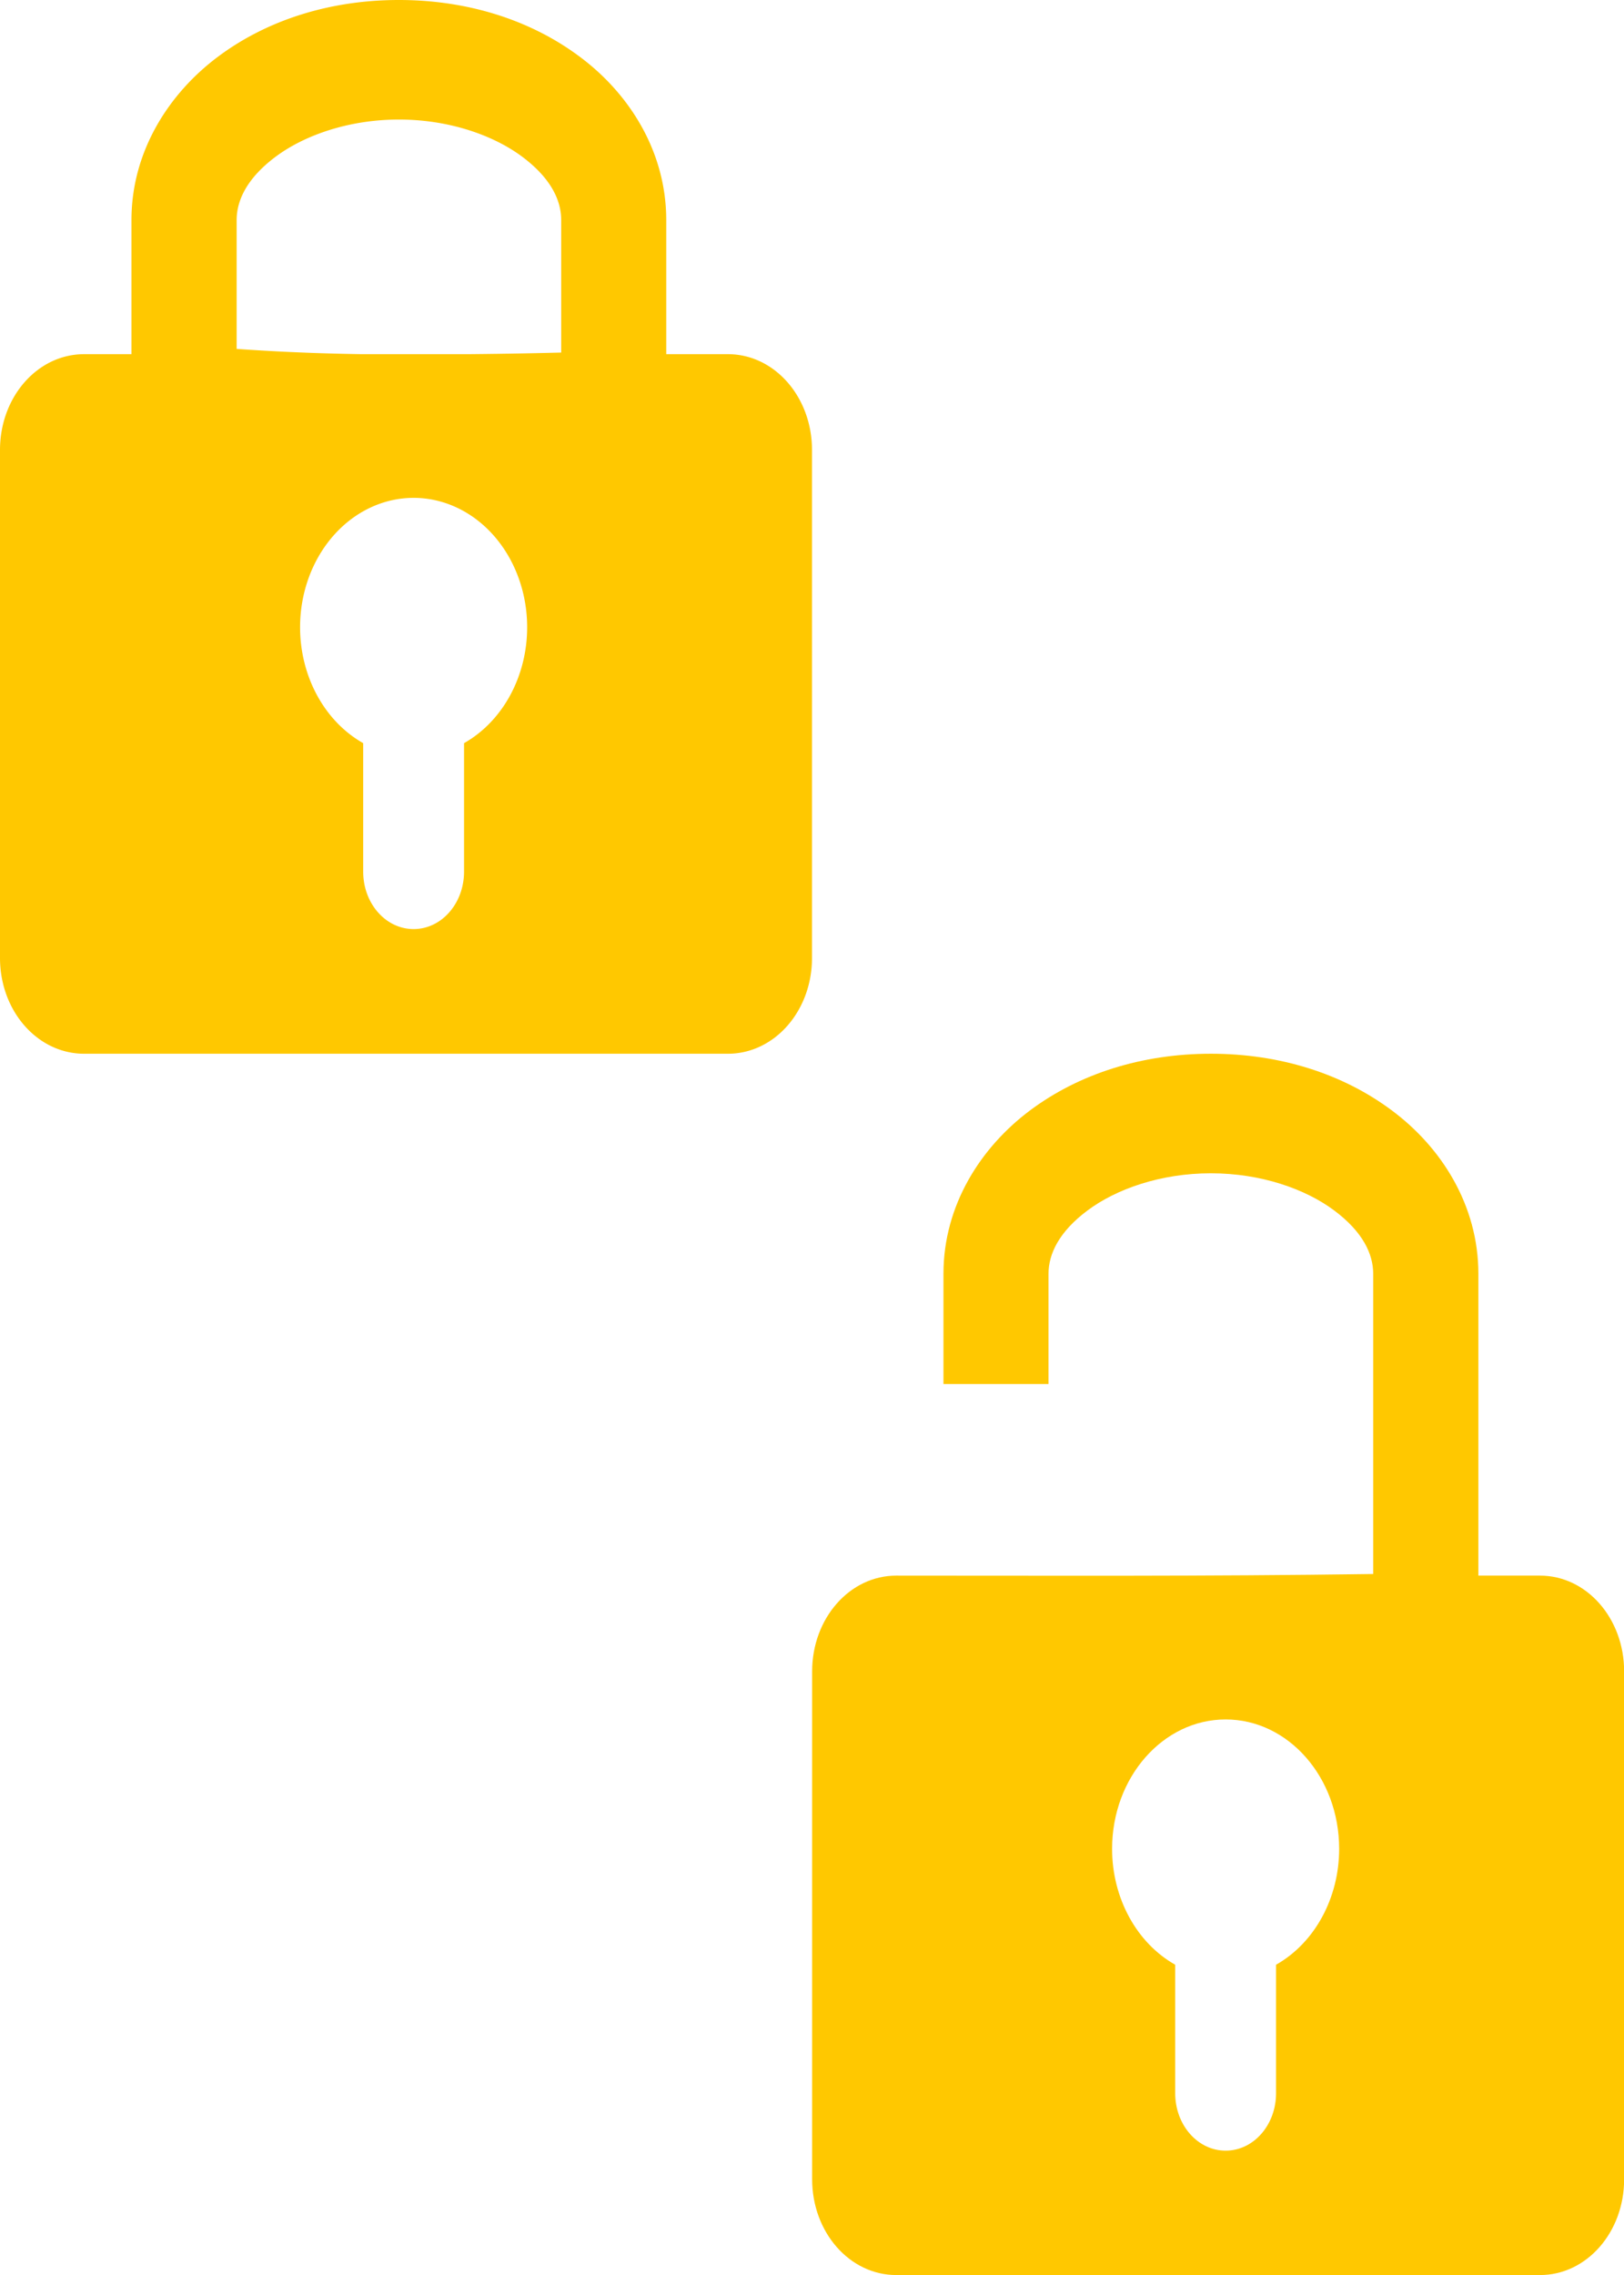 <?xml version="1.0" encoding="UTF-8" standalone="no"?>
<svg
   xmlns:dc="http://purl.org/dc/elements/1.1/"
   xmlns:cc="http://creativecommons.org/ns#"
   xmlns:rdf="http://www.w3.org/1999/02/22-rdf-syntax-ns#"
   xmlns:svg="http://www.w3.org/2000/svg"
   xmlns="http://www.w3.org/2000/svg"
   xmlns:sodipodi="http://sodipodi.sourceforge.net/DTD/sodipodi-0.dtd"
   xmlns:inkscape="http://www.inkscape.org/namespaces/inkscape"
   width="12.044mm"
   height="16.864mm"
   viewBox="0 0 12.044 16.864"
   version="1.1"
   id="svg3284"
   inkscape:version="1.0.1 (c497b03c, 2020-09-10)"
   sodipodi:docname="design.svg"
   inkscape:export-filename="/Users/suzuran/Desktop/background_image.png"
   inkscape:export-xdpi="96"
   inkscape:export-ydpi="96">
  <defs
     id="defs3278" />
  <sodipodi:namedview
     id="base"
     pagecolor="#ffffff"
     bordercolor="#666666"
     borderopacity="1.0"
     inkscape:pageopacity="0.0"
     inkscape:pageshadow="2"
     inkscape:zoom="1"
     inkscape:cx="27.515295"
     inkscape:cy="19.506473"
     inkscape:document-units="mm"
     inkscape:current-layer="layer3"
     inkscape:document-rotation="0"
     showgrid="false"
     fit-margin-top="0"
     fit-margin-left="0"
     fit-margin-right="0"
     fit-margin-bottom="0"
     inkscape:window-width="1440"
     inkscape:window-height="847"
     inkscape:window-x="-49"
     inkscape:window-y="60"
     inkscape:window-maximized="0" />
  <g
     inkscape:groupmode="layer"
     id="layer3"
     inkscape:label="button"
     style="display:inline">
    <path
       id="rect848"
       style="fill:#000000;fill-opacity:1;fill-rule:evenodd;stroke:none;stroke-width:0.023;stroke-linecap:round;stroke-linejoin:round"
       d="m 26.305,1.852 c -0.51,0 -0.977,0.148 -1.341,0.42 -0.364,0.272 -0.642,0.701 -0.642,1.211 v 0.817 h 0.779 V 3.483 c 0,-0.147 0.078,-0.312 0.29,-0.47 0.212,-0.158 0.541,-0.275 0.914,-0.275 0.373,0 0.702,0.117 0.914,0.275 0.212,0.158 0.29,0.322 0.29,0.47 v 2.225 c -1.267,0.018 -2.377,0.012 -3.537,0.012 -0.346,0 -0.624,0.317 -0.624,0.71 v 3.764 c 0,0.393 0.278,0.71 0.624,0.71 h 4.774 c 0.346,0 0.624,-0.317 0.624,-0.71 V 6.431 c 0,-0.393 -0.278,-0.71 -0.624,-0.71 H 28.287 V 3.483 c 0,-0.511 -0.277,-0.94 -0.642,-1.211 C 27.281,2 26.815,1.852 26.305,1.852 Z m 0.109,4.934 h 5.56e-4 c 0.465,1.8e-6 0.842,0.429 0.842,0.959 1e-6,0.364 -0.181,0.697 -0.468,0.859 v 0.952 c 0,0.236 -0.167,0.426 -0.374,0.426 -0.207,0 -0.374,-0.19 -0.374,-0.426 v -0.952 c -0.287,-0.162 -0.468,-0.495 -0.468,-0.859 2e-6,-0.529 0.377,-0.959 0.842,-0.959 z"
       sodipodi:nodetypes="sssccsssssccssssssscsssssscssscss" />
    <path
       id="path868-5"
       style="fill:#000000;fill-opacity:1;fill-rule:evenodd;stroke:none;stroke-width:0.023;stroke-linecap:round;stroke-linejoin:round"
       d="m 19.097,3.095 c -0.51,0 -0.977,0.148 -1.341,0.42 -0.364,0.272 -0.642,0.701 -0.642,1.211 v 0.994 h -0.351 c -0.346,0 -0.624,0.317 -0.624,0.71 v 3.764 c 0,0.393 0.278,0.71 0.624,0.71 h 4.774 c 0.346,0 0.624,-0.317 0.624,-0.71 V 6.431 c 0,-0.393 -0.278,-0.71 -0.624,-0.71 H 21.08 V 4.726 c 0,-0.511 -0.277,-0.94 -0.642,-1.211 C 20.074,3.243 19.607,3.095 19.097,3.095 Z m 0,0.886 c 0.373,0 0.702,0.117 0.914,0.275 0.212,0.158 0.29,0.322 0.29,0.47 v 0.982 c -0.163,0.004 -0.361,0.009 -0.689,0.012 h -0.793 c -0.389,-0.006 -0.695,-0.023 -0.925,-0.039 V 4.726 c 0,-0.147 0.078,-0.312 0.29,-0.47 0.212,-0.158 0.541,-0.275 0.914,-0.275 z m 0.109,2.804 a 0.842,0.959 0 0 1 5.03e-4,0 0.842,0.959 0 0 1 0.842,0.959 0.842,0.959 0 0 1 -0.468,0.859 v 0.952 c 0,0.236 -0.167,0.426 -0.374,0.426 -0.207,0 -0.374,-0.19 -0.374,-0.426 v -0.952 A 0.842,0.959 0 0 1 18.364,7.745 0.842,0.959 0 0 1 19.206,6.786 Z" />
    <path
       id="path876"
       style="fill:#000000;fill-opacity:1;fill-rule:evenodd;stroke:none;stroke-width:0.826;stroke-linecap:round;stroke-linejoin:round;stroke-miterlimit:4;stroke-dasharray:none;stroke-opacity:1"
       inkscape:transform-center-x="0.49165167"
       d="m 23.061,11.204 -0.023,1.299 h 2.566 v 1.136 h -2.568 l 0.026,1.441 -1.458,-1.003 -1.492,-0.935 1.492,-0.935 z" />
  </g>
  <g
     inkscape:label="background"
     inkscape:groupmode="layer"
     id="layer1"
     transform="translate(-153.647,-166.986)"
     style="display:inline"
     sodipodi:insensitive="true">
    <g
       id="g6683"
       transform="translate(249.124,167.953)">
      <path
         id="path868"
         style="fill:#ffc800;fill-opacity:1;fill-rule:evenodd;stroke:none;stroke-width:0.023;stroke-linecap:round;stroke-linejoin:round"
         d="m -92.519,-0.967 c -0.51,0 -0.977,0.148 -1.341,0.42 -0.364,0.272 -0.642,0.701 -0.642,1.211 V 1.658 h -0.351 c -0.346,0 -0.624,0.317 -0.624,0.71 V 6.133 c 0,0.393 0.278,0.71 0.624,0.71 h 4.774 c 0.346,0 0.624,-0.317 0.624,-0.71 V 2.368 c 0,-0.393 -0.278,-0.71 -0.624,-0.71 h -0.457 V 0.664 c 0,-0.511 -0.277,-0.94 -0.642,-1.211 -0.364,-0.272 -0.831,-0.42 -1.341,-0.42 z m 0,0.886 c 0.373,0 0.702,0.117 0.914,0.275 0.212,0.158 0.29,0.322 0.29,0.47 V 1.646 c -0.163,0.004 -0.361,0.009 -0.689,0.012 h -0.793 c -0.389,-0.006 -0.695,-0.023 -0.925,-0.039 V 0.664 c 0,-0.147 0.078,-0.312 0.29,-0.47 0.212,-0.158 0.541,-0.275 0.914,-0.275 z m 0.109,2.804 a 0.842,0.959 0 0 1 5e-4,0 0.842,0.959 0 0 1 0.842,0.959 0.842,0.959 0 0 1 -0.468,0.859 v 0.952 c 0,0.236 -0.167,0.426 -0.374,0.426 -0.207,0 -0.374,-0.19 -0.374,-0.426 V 4.541 a 0.842,0.959 0 0 1 -0.468,-0.859 0.842,0.959 0 0 1 0.842,-0.959 z" />
      <path
         id="path3298"
         style="fill:#ffc800;fill-opacity:1;fill-rule:evenodd;stroke:none;stroke-width:0.023;stroke-linecap:round;stroke-linejoin:round"
         d="m -86.497,6.843 c -0.51,0 -0.977,0.148 -1.341,0.42 -0.364,0.272 -0.642,0.701 -0.642,1.211 v 0.817 h 0.779 V 8.474 c 0,-0.147 0.078,-0.312 0.29,-0.47 0.212,-0.158 0.541,-0.275 0.914,-0.275 0.373,0 0.702,0.117 0.914,0.275 0.212,0.158 0.29,0.322 0.29,0.47 v 2.225 c -1.267,0.018 -2.377,0.012 -3.537,0.012 -0.346,0 -0.624,0.317 -0.624,0.71 v 3.764 c 0,0.393 0.278,0.71 0.624,0.71 h 4.774 c 0.346,0 0.624,-0.317 0.624,-0.71 v -3.764 c 0,-0.393 -0.278,-0.71 -0.624,-0.71 h -0.457 V 8.474 c 0,-0.511 -0.277,-0.94 -0.642,-1.211 -0.364,-0.272 -0.831,-0.42 -1.341,-0.42 z m 0.109,4.934 h 5.5e-4 c 0.465,2e-6 0.842,0.429 0.842,0.959 10e-7,0.364 -0.181,0.697 -0.468,0.859 v 0.952 c 0,0.236 -0.167,0.426 -0.374,0.426 -0.207,0 -0.374,-0.19 -0.374,-0.426 v -0.952 c -0.287,-0.162 -0.468,-0.495 -0.468,-0.859 2e-6,-0.529 0.377,-0.959 0.842,-0.959 z"
         sodipodi:nodetypes="sssccsssssccssssssscsssssscssscss" />
      <rect
         style="fill:none;fill-opacity:1;fill-rule:evenodd;stroke:none;stroke-width:1.916;stroke-linecap:round;stroke-linejoin:round"
         id="rect3338"
         width="12.044"
         height="16.863"
         x="-95.477"
         y="-0.967"
         ry="0" />
    </g>
  </g>
</svg>
